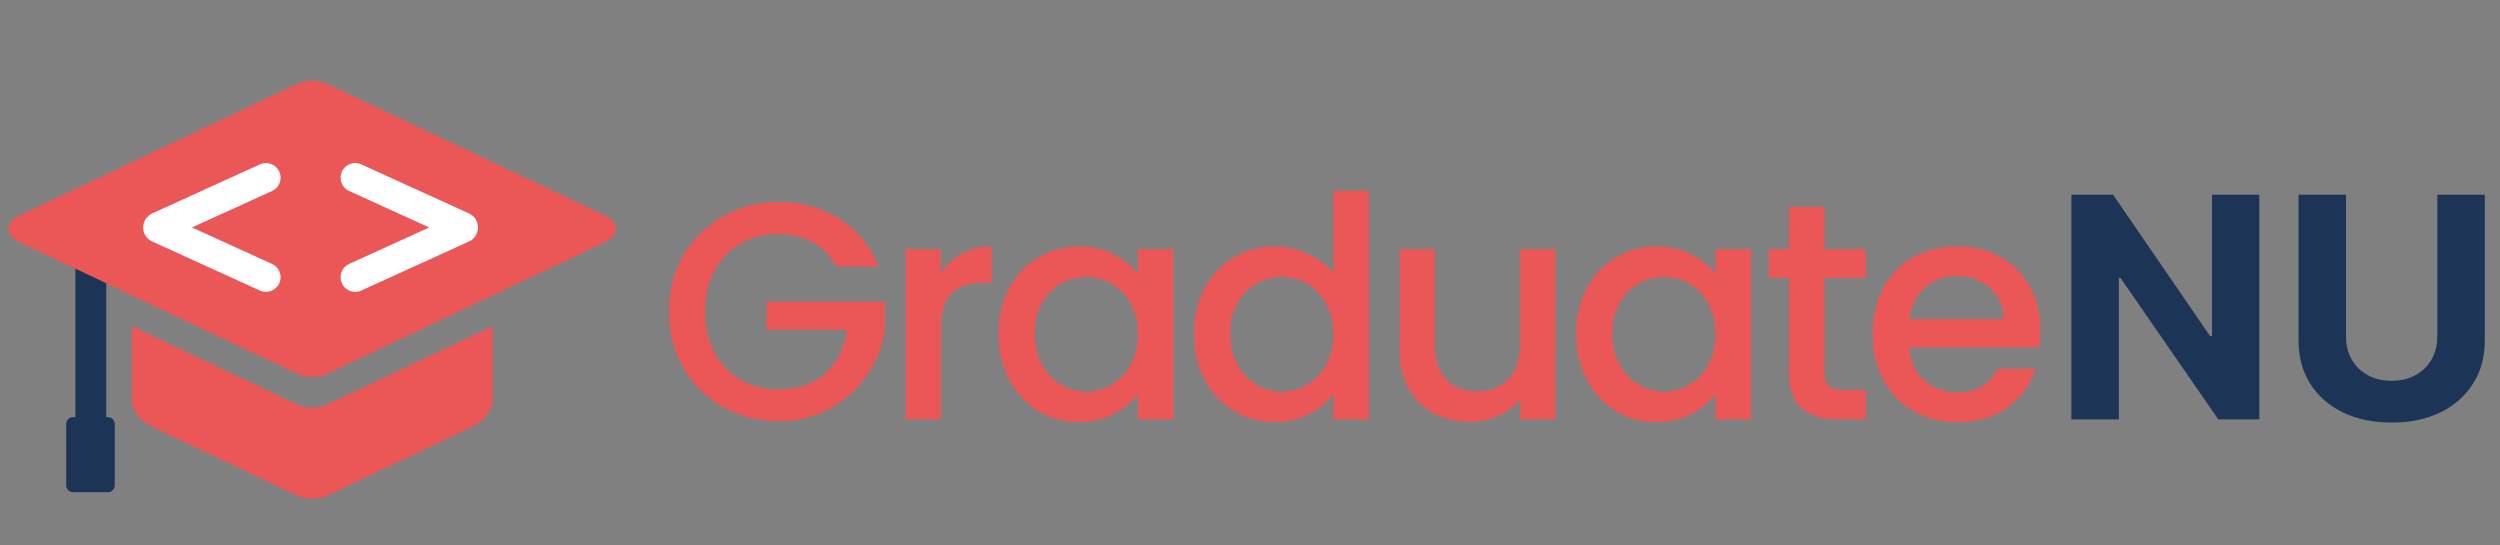 <svg width="133" height="29" viewBox="0 0 133 29" fill="none" xmlns="http://www.w3.org/2000/svg">
<rect x="0" y="0" width="133" height="29" fill="#808080" stroke="none"/>
<path d="M129.664 10.359H132.191V18.121C132.191 18.992 131.983 19.755 131.567 20.408C131.154 21.062 130.576 21.571 129.833 21.937C129.09 22.299 128.225 22.48 127.237 22.48C126.245 22.48 125.377 22.299 124.634 21.937C123.891 21.571 123.313 21.062 122.901 20.408C122.488 19.755 122.282 18.992 122.282 18.121V10.359H124.809V17.905C124.809 18.36 124.908 18.765 125.107 19.119C125.309 19.473 125.593 19.751 125.959 19.953C126.324 20.155 126.75 20.256 127.237 20.256C127.727 20.256 128.153 20.155 128.515 19.953C128.88 19.751 129.162 19.473 129.361 19.119C129.563 18.765 129.664 18.36 129.664 17.905V10.359Z" fill="#1C3557"/>
<path d="M120.195 10.359V22.311H118.012L112.813 14.789H112.725V22.311H110.198V10.359H112.416L117.574 17.876H117.679V10.359H120.195Z" fill="#1C3557"/>
<path d="M108.548 17.561C108.548 17.901 108.526 18.208 108.482 18.482H101.564C101.619 19.205 101.887 19.785 102.369 20.224C102.851 20.662 103.443 20.881 104.144 20.881C105.152 20.881 105.864 20.459 106.28 19.616H108.302C108.028 20.448 107.529 21.133 106.806 21.67C106.094 22.195 105.207 22.459 104.144 22.459C103.279 22.459 102.501 22.267 101.811 21.883C101.131 21.489 100.595 20.941 100.2 20.24C99.817 19.528 99.625 18.706 99.625 17.775C99.625 16.844 99.811 16.028 100.184 15.327C100.567 14.614 101.098 14.067 101.778 13.683C102.468 13.3 103.257 13.108 104.144 13.108C104.999 13.108 105.76 13.294 106.428 13.667C107.096 14.039 107.617 14.565 107.989 15.244C108.362 15.913 108.548 16.685 108.548 17.561ZM106.593 16.97C106.582 16.28 106.335 15.726 105.853 15.31C105.371 14.894 104.774 14.686 104.062 14.686C103.416 14.686 102.862 14.894 102.402 15.31C101.942 15.716 101.668 16.269 101.581 16.97H106.593Z" fill="#EB5756"/>
<path d="M97.061 14.784V19.796C97.061 20.136 97.137 20.382 97.29 20.536C97.455 20.678 97.729 20.749 98.112 20.749H99.263V22.311H97.784C96.94 22.311 96.294 22.113 95.844 21.719C95.395 21.325 95.171 20.684 95.171 19.796V14.784H94.103V13.256H95.171V11.005H97.061V13.256H99.263V14.784H97.061Z" fill="#EB5756"/>
<path d="M83.853 17.742C83.853 16.833 84.039 16.028 84.411 15.327C84.795 14.626 85.31 14.083 85.956 13.7C86.613 13.305 87.336 13.108 88.125 13.108C88.837 13.108 89.456 13.251 89.982 13.535C90.519 13.809 90.946 14.154 91.264 14.571V13.256H93.154V22.311H91.264V20.963C90.946 21.39 90.513 21.746 89.966 22.031C89.418 22.316 88.793 22.459 88.092 22.459C87.314 22.459 86.602 22.261 85.956 21.867C85.31 21.462 84.795 20.903 84.411 20.191C84.039 19.468 83.853 18.651 83.853 17.742ZM91.264 17.775C91.264 17.151 91.132 16.608 90.869 16.148C90.617 15.688 90.283 15.338 89.867 15.097C89.451 14.855 89.001 14.735 88.519 14.735C88.037 14.735 87.588 14.855 87.172 15.097C86.756 15.327 86.416 15.672 86.153 16.132C85.901 16.581 85.775 17.118 85.775 17.742C85.775 18.367 85.901 18.914 86.153 19.386C86.416 19.857 86.756 20.218 87.172 20.47C87.599 20.711 88.048 20.832 88.519 20.832C89.001 20.832 89.451 20.711 89.867 20.47C90.283 20.229 90.617 19.878 90.869 19.418C91.132 18.947 91.264 18.399 91.264 17.775Z" fill="#EB5756"/>
<path d="M82.745 13.256V22.311H80.872V21.242C80.576 21.615 80.187 21.911 79.705 22.13C79.234 22.338 78.73 22.442 78.193 22.442C77.481 22.442 76.84 22.294 76.27 21.998C75.712 21.703 75.268 21.264 74.939 20.684C74.622 20.103 74.463 19.402 74.463 18.58V13.256H76.32V18.301C76.32 19.112 76.522 19.736 76.928 20.174C77.333 20.602 77.886 20.815 78.588 20.815C79.289 20.815 79.842 20.602 80.247 20.174C80.664 19.736 80.872 19.112 80.872 18.301V13.256H82.745Z" fill="#EB5756"/>
<path d="M63.523 17.742C63.523 16.833 63.71 16.028 64.082 15.326C64.466 14.625 64.981 14.083 65.627 13.7C66.284 13.305 67.013 13.108 67.812 13.108C68.404 13.108 68.985 13.239 69.554 13.502C70.135 13.754 70.595 14.094 70.935 14.521V10.15H72.825V22.311H70.935V20.947C70.628 21.385 70.201 21.746 69.653 22.031C69.116 22.316 68.497 22.458 67.796 22.458C67.007 22.458 66.284 22.261 65.627 21.867C64.981 21.462 64.466 20.903 64.082 20.191C63.71 19.468 63.523 18.651 63.523 17.742ZM70.935 17.775C70.935 17.151 70.803 16.608 70.54 16.148C70.288 15.688 69.954 15.338 69.538 15.096C69.122 14.855 68.672 14.735 68.19 14.735C67.708 14.735 67.259 14.855 66.843 15.096C66.427 15.326 66.087 15.672 65.824 16.132C65.572 16.581 65.446 17.118 65.446 17.742C65.446 18.367 65.572 18.914 65.824 19.385C66.087 19.857 66.427 20.218 66.843 20.47C67.27 20.711 67.719 20.831 68.19 20.831C68.672 20.831 69.122 20.711 69.538 20.47C69.954 20.229 70.288 19.878 70.54 19.418C70.803 18.947 70.935 18.399 70.935 17.775Z" fill="#EB5756"/>
<path d="M53.125 17.742C53.125 16.833 53.311 16.028 53.684 15.327C54.067 14.626 54.582 14.083 55.228 13.7C55.886 13.305 56.609 13.108 57.398 13.108C58.11 13.108 58.729 13.251 59.255 13.535C59.791 13.809 60.218 14.154 60.536 14.571V13.256H62.426V22.311H60.536V20.963C60.218 21.39 59.786 21.746 59.238 22.031C58.69 22.316 58.066 22.459 57.365 22.459C56.587 22.459 55.875 22.261 55.228 21.867C54.582 21.462 54.067 20.903 53.684 20.191C53.311 19.468 53.125 18.651 53.125 17.742ZM60.536 17.775C60.536 17.151 60.405 16.608 60.142 16.148C59.89 15.688 59.556 15.338 59.139 15.097C58.723 14.855 58.274 14.735 57.792 14.735C57.31 14.735 56.861 14.855 56.444 15.097C56.028 15.327 55.688 15.672 55.426 16.132C55.174 16.581 55.048 17.118 55.048 17.742C55.048 18.367 55.174 18.914 55.426 19.386C55.688 19.857 56.028 20.218 56.444 20.47C56.872 20.711 57.321 20.832 57.792 20.832C58.274 20.832 58.723 20.711 59.139 20.47C59.556 20.229 59.89 19.878 60.142 19.418C60.405 18.947 60.536 18.399 60.536 17.775Z" fill="#EB5756"/>
<path d="M50.056 14.571C50.33 14.111 50.691 13.755 51.141 13.502C51.601 13.24 52.143 13.108 52.767 13.108V15.047H52.291C51.557 15.047 50.998 15.233 50.615 15.606C50.242 15.978 50.056 16.625 50.056 17.545V22.311H48.183V13.256H50.056V14.571Z" fill="#EB5756"/>
<path d="M44.478 14.176C44.182 13.607 43.772 13.179 43.246 12.894C42.72 12.599 42.112 12.451 41.422 12.451C40.666 12.451 39.992 12.62 39.4 12.96C38.809 13.3 38.343 13.782 38.004 14.406C37.675 15.031 37.511 15.754 37.511 16.575C37.511 17.397 37.675 18.126 38.004 18.761C38.343 19.385 38.809 19.867 39.4 20.207C39.992 20.547 40.666 20.716 41.422 20.716C42.44 20.716 43.267 20.432 43.903 19.862C44.538 19.292 44.927 18.52 45.07 17.545H40.781V16.049H47.075V17.512C46.954 18.399 46.636 19.216 46.121 19.961C45.617 20.706 44.955 21.303 44.133 21.752C43.322 22.19 42.419 22.409 41.422 22.409C40.348 22.409 39.367 22.163 38.48 21.67C37.593 21.166 36.886 20.47 36.36 19.583C35.845 18.695 35.588 17.693 35.588 16.575C35.588 15.458 35.845 14.456 36.36 13.568C36.886 12.681 37.593 11.991 38.48 11.498C39.378 10.994 40.359 10.742 41.422 10.742C42.638 10.742 43.717 11.043 44.659 11.646C45.612 12.237 46.302 13.081 46.729 14.176H44.478Z" fill="#EB5756"/>
<path d="M0.957 12.849C0.288 12.532 0.288 11.815 0.957 11.498L15.791 4.47C16.289 4.234 16.931 4.234 17.429 4.47L32.263 11.498C32.932 11.815 32.932 12.532 32.263 12.849L17.429 19.878C16.931 20.114 16.289 20.114 15.791 19.878L0.957 12.849Z" fill="#EB5756"/>
<path fill-rule="evenodd" clip-rule="evenodd" d="M4.01 14.296V22.311H5.653V15.071L4.039 14.306L4.01 14.296Z" fill="#1C3557"/>
<path d="M22.835 12.101L18.576 14.04C17.968 14.317 17.968 15.18 18.576 15.457C18.781 15.55 19.016 15.55 19.221 15.457L24.948 12.849C25.589 12.557 25.589 11.646 24.948 11.353L19.221 8.745C19.016 8.652 18.781 8.652 18.576 8.745C17.968 9.022 17.968 9.885 18.576 10.162L22.835 12.101Z" fill="white"/>
<path d="M10.212 12.101L14.471 14.04C15.079 14.317 15.079 15.18 14.471 15.457C14.266 15.55 14.031 15.55 13.826 15.457L8.099 12.849C7.457 12.557 7.457 11.646 8.099 11.353L13.826 8.745C14.031 8.652 14.266 8.652 14.471 8.745C15.079 9.022 15.079 9.885 14.471 10.162L10.212 12.101Z" fill="white"/>
<path d="M17.429 21.508L26.21 17.348L26.21 21.212C26.21 21.826 25.785 22.399 25.081 22.732L17.429 26.358C16.931 26.594 16.289 26.594 15.791 26.358L8.139 22.732C7.435 22.399 7.01 21.826 7.01 21.212L7.01 17.348L15.791 21.508C16.29 21.744 16.931 21.744 17.429 21.508Z" fill="#EB5756"/>
<path d="M3.522 22.554C3.522 22.355 3.684 22.193 3.883 22.193H5.744C5.943 22.193 6.105 22.355 6.105 22.554V25.823C6.105 26.022 5.943 26.184 5.744 26.184H3.883C3.684 26.184 3.522 26.022 3.522 25.823V22.554Z" fill="#1C3557"/>
</svg>
